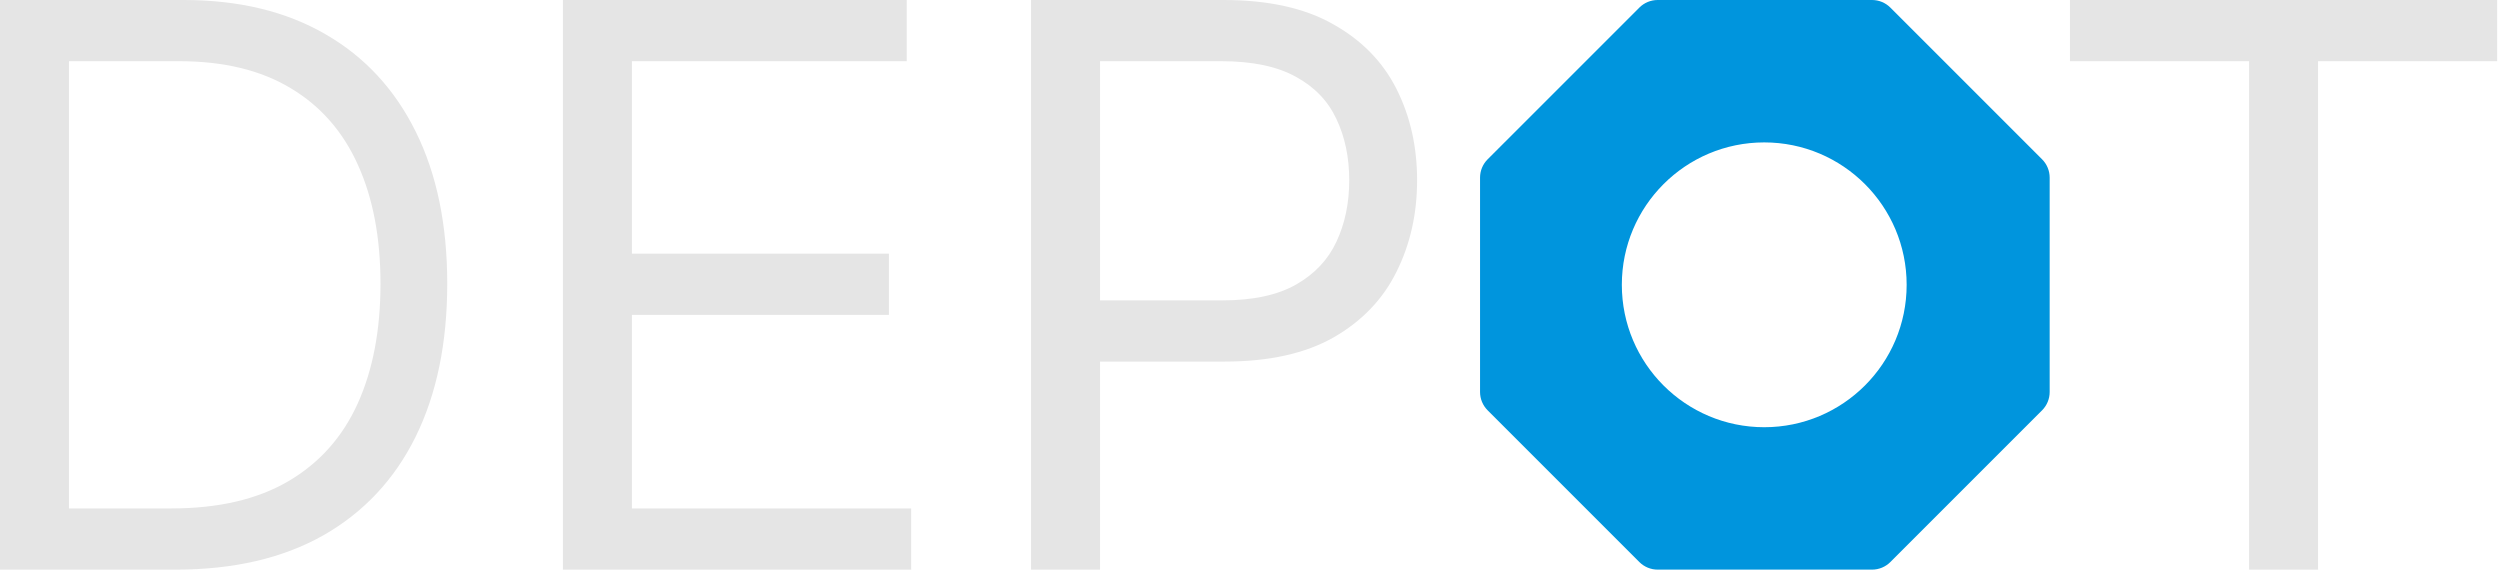 <svg width="316" height="72" viewBox="0 0 316 72" fill="none" xmlns="http://www.w3.org/2000/svg">
<path fill-rule="evenodd" clip-rule="evenodd" d="M0 72H22.219C29.531 72 35.742 70.559 40.852 67.676C45.961 64.77 49.852 60.621 52.523 55.231C55.195 49.817 56.531 43.36 56.531 35.86C56.531 28.407 55.207 22.008 52.559 16.664C49.91 11.297 46.102 7.184 41.133 4.324C36.164 1.442 30.188 0 23.203 0H0V72ZM21.656 64.266H8.719V7.735H22.641C28.266 7.735 32.965 8.871 36.738 11.145C40.512 13.395 43.348 16.629 45.246 20.848C47.145 25.043 48.094 30.047 48.094 35.86C48.094 41.719 47.133 46.77 45.211 51.012C43.289 55.254 40.371 58.524 36.457 60.821C32.543 63.117 27.609 64.266 21.656 64.266Z" fill="#E5E5E5"/>
<path d="M71.156 0V72H115.172V64.266H79.875V39.797H112.359V32.063H79.875V7.735H114.609V0H71.156Z" fill="#E5E5E5"/>
<path fill-rule="evenodd" clip-rule="evenodd" d="M130.324 72V0H154.653C160.301 0 164.918 1.02 168.504 3.059C172.113 5.074 174.785 7.805 176.52 11.25C178.254 14.695 179.121 18.539 179.121 22.782C179.121 27.024 178.254 30.879 176.52 34.348C174.809 37.817 172.16 40.582 168.574 42.645C164.988 44.684 160.395 45.703 154.793 45.703H139.043V72H130.324ZM154.512 37.969H139.043V7.735H154.371C158.285 7.735 161.426 8.391 163.793 9.703C166.16 10.992 167.871 12.774 168.926 15.047C170.004 17.32 170.543 19.899 170.543 22.782C170.543 25.664 170.004 28.254 168.926 30.551C167.871 32.824 166.172 34.629 163.828 35.965C161.485 37.301 158.379 37.969 154.512 37.969Z" fill="#E5E5E5"/>
<path d="M261.642 0V7.735H284.283V72H293.001V7.735H315.642V0H261.642Z" fill="#E5E5E5"/>
<path fill-rule="evenodd" clip-rule="evenodd" d="M207.215 0.959C207.829 0.345 208.661 0 209.529 0H236.627C237.495 0 238.328 0.345 238.941 0.959L258.12 20.137C258.733 20.751 259.078 21.583 259.078 22.451V49.549C259.078 50.417 258.733 51.25 258.12 51.863L238.941 71.042C238.328 71.655 237.495 72 236.627 72H209.529C208.661 72 207.829 71.655 207.215 71.042L188.037 51.863C187.423 51.25 187.078 50.417 187.078 49.549V22.451C187.078 21.583 187.423 20.751 188.037 20.137L207.215 0.959ZM241 36C241 45.941 232.941 54 223 54C213.059 54 205 45.941 205 36C205 26.059 213.059 18 223 18C232.941 18 241 26.059 241 36Z" fill="#0095DD"/>
</svg>
